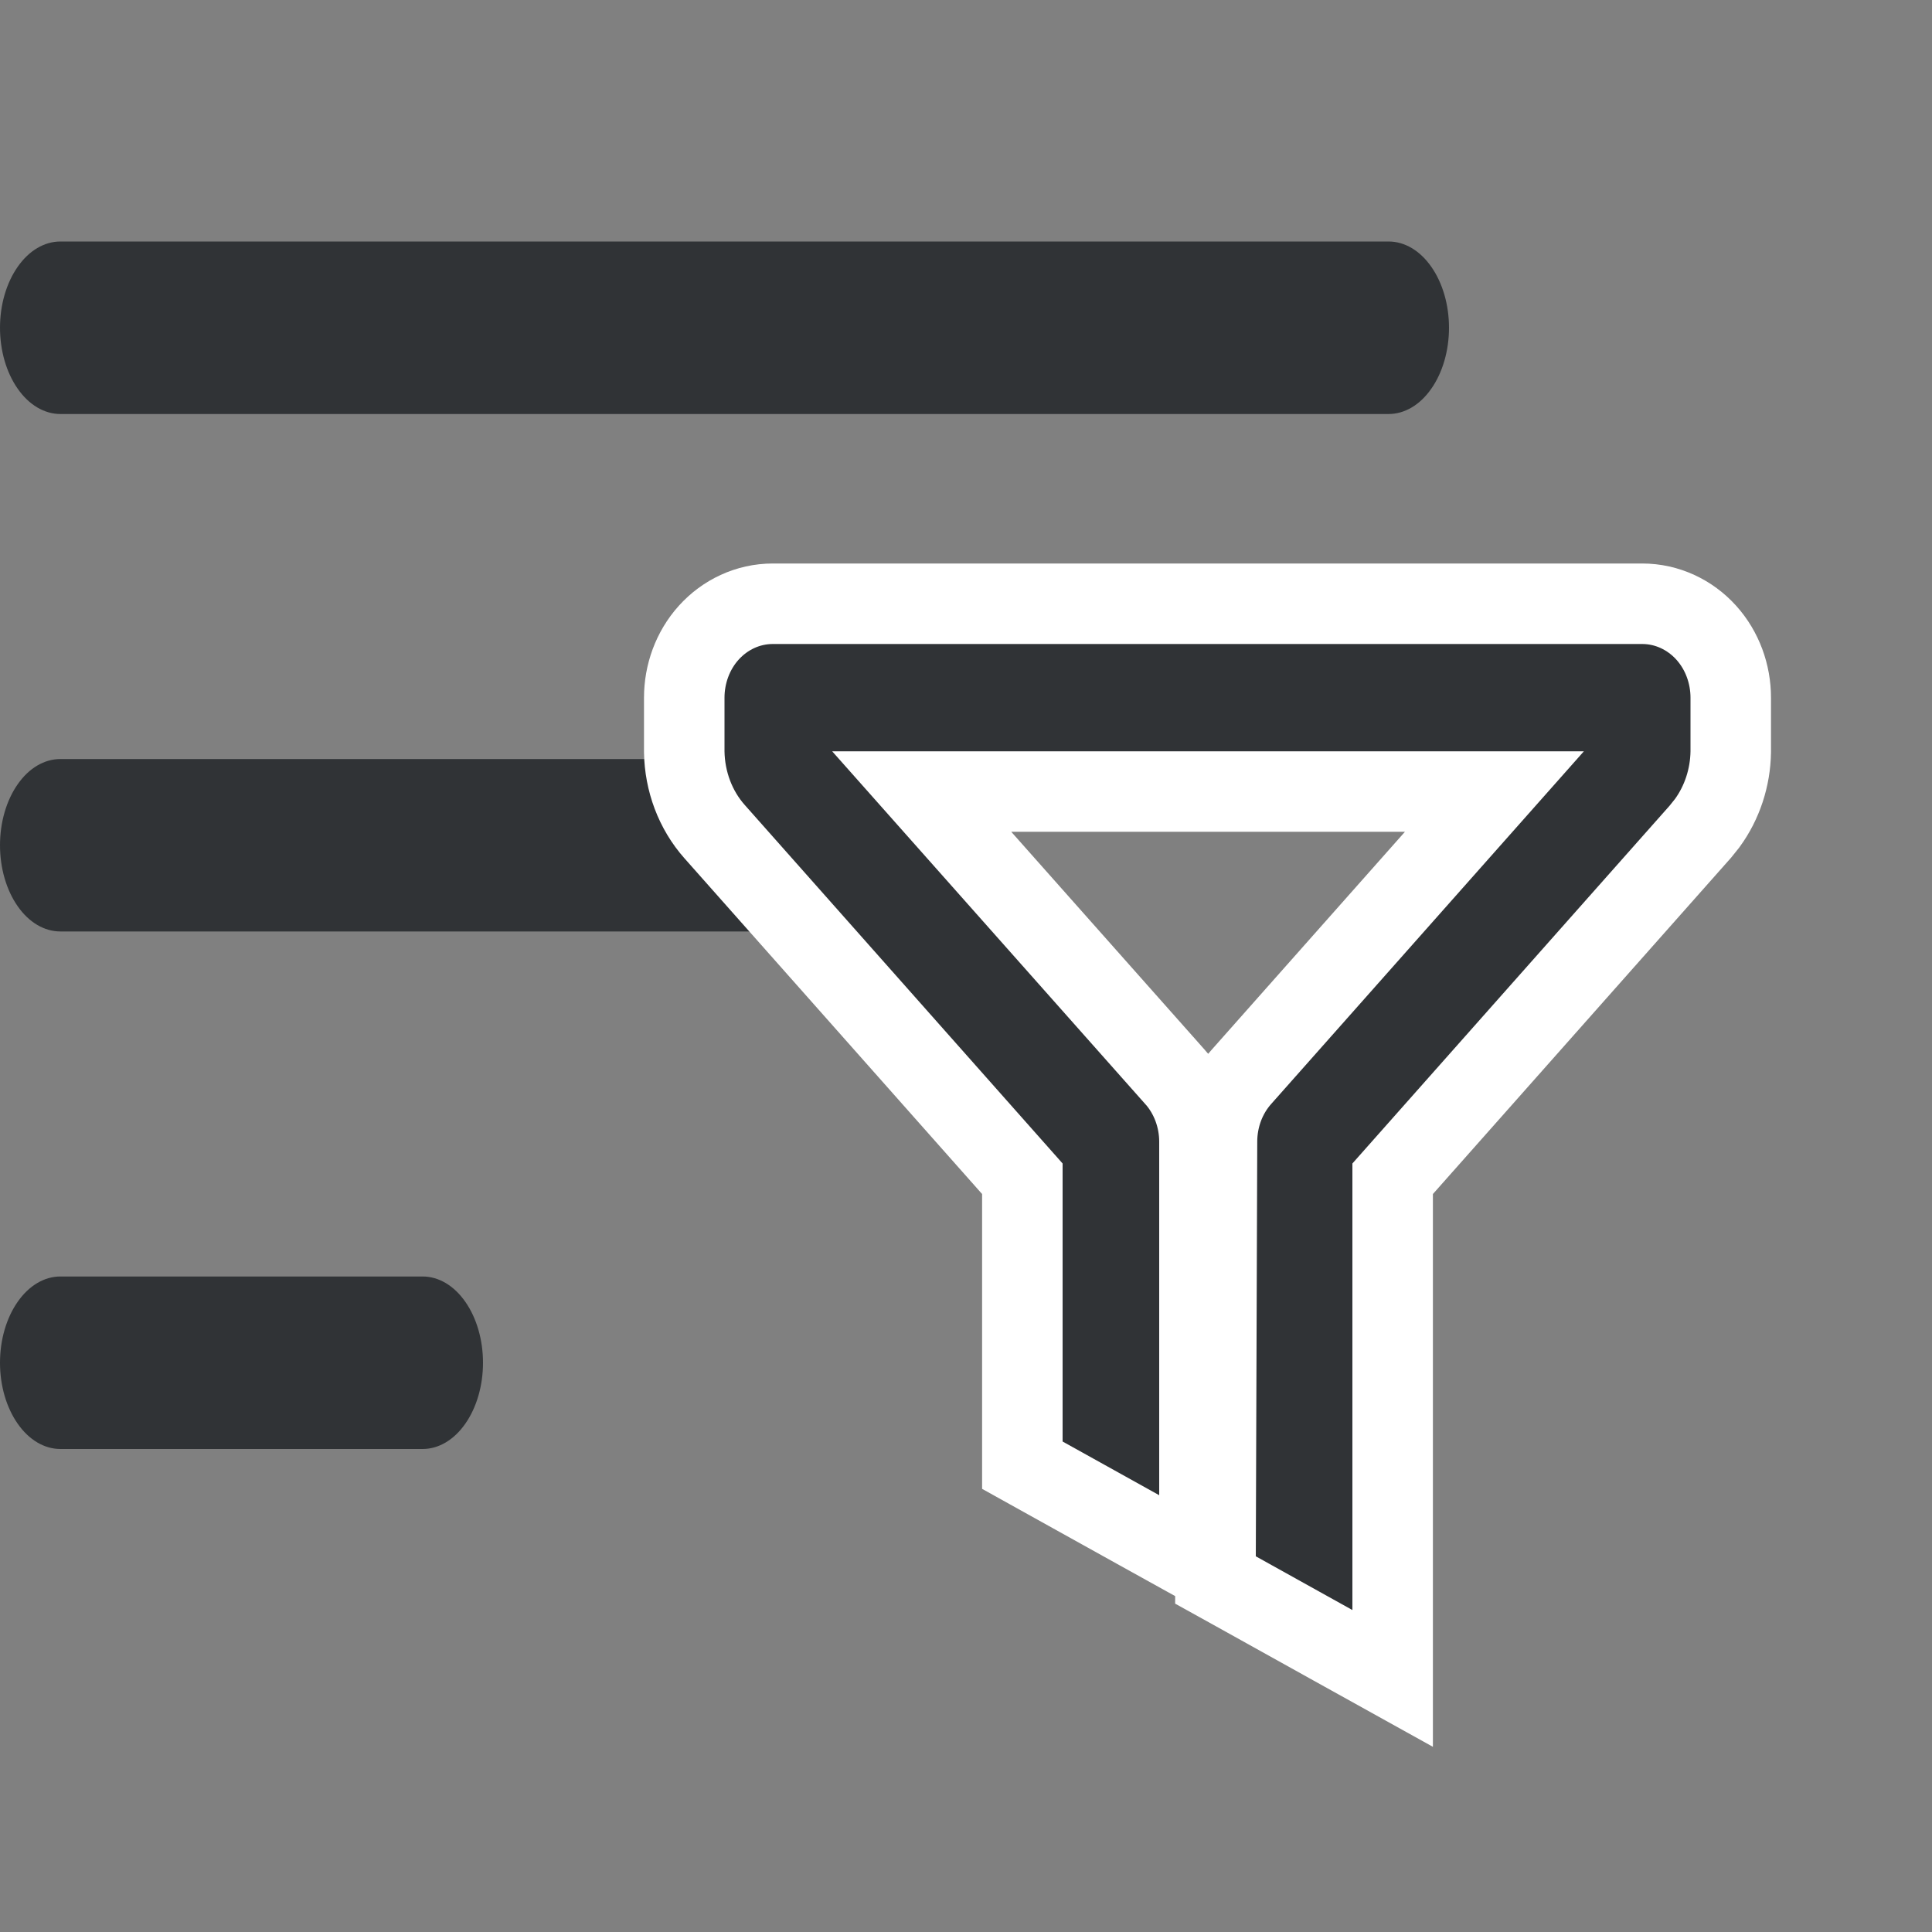 <svg width="24" height="24" viewBox="0 0 24 24" fill="none" xmlns="http://www.w3.org/2000/svg">
<rect x="0" y="0" width="24" height="24" fill="#808080" stroke="none"/>
<path d="M0 16.929C0 16.644 0.079 16.372 0.22 16.171C0.36 15.97 0.551 15.857 0.75 15.857H5.25C5.449 15.857 5.64 15.97 5.78 16.171C5.921 16.372 6 16.644 6 16.929C6 17.213 5.921 17.485 5.78 17.686C5.64 17.887 5.449 18 5.25 18H0.75C0.551 18 0.36 17.887 0.22 17.686C0.079 17.485 0 17.213 0 16.929ZM0 10.5C0 10.216 0.079 9.943 0.22 9.742C0.36 9.541 0.551 9.429 0.75 9.429H11.25C11.449 9.429 11.64 9.541 11.78 9.742C11.921 9.943 12 10.216 12 10.5C12 10.784 11.921 11.057 11.78 11.258C11.64 11.459 11.449 11.571 11.25 11.571H0.75C0.551 11.571 0.36 11.459 0.22 11.258C0.079 11.057 0 10.784 0 10.5ZM0 4.071C0 3.787 0.079 3.515 0.22 3.314C0.36 3.113 0.551 3 0.75 3H17.25C17.449 3 17.64 3.113 17.78 3.314C17.921 3.515 18 3.787 18 4.071C18 4.356 17.921 4.628 17.78 4.829C17.64 5.03 17.449 5.143 17.25 5.143H0.75C0.551 5.143 0.36 5.03 0.22 4.829C0.079 4.628 0 4.356 0 4.071Z" fill="#303336"/>
<path d="M14.9 19.423L14.157 19.011L12.957 18.344L12.7 18.201V14.643L8.878 10.332C8.636 10.06 8.506 9.704 8.5 9.341V8.667C8.5 8.374 8.604 8.082 8.804 7.86C9.005 7.637 9.29 7.5 9.6 7.5H20.4C20.71 7.5 20.995 7.637 21.196 7.86C21.396 8.082 21.5 8.374 21.5 8.667V9.341C21.495 9.658 21.394 9.97 21.207 10.226L21.122 10.332L17.3 14.643V20.85L16.558 20.438L15.357 19.77L15.099 19.627L15.1 19.332L15.118 14.179V14.178C15.119 13.888 15.222 13.6 15.419 13.38L18.564 9.833H11.45L14.598 13.38H14.599C14.795 13.6 14.899 13.888 14.9 14.178V19.423Z" fill="#303336" stroke="white"/>
</svg>
